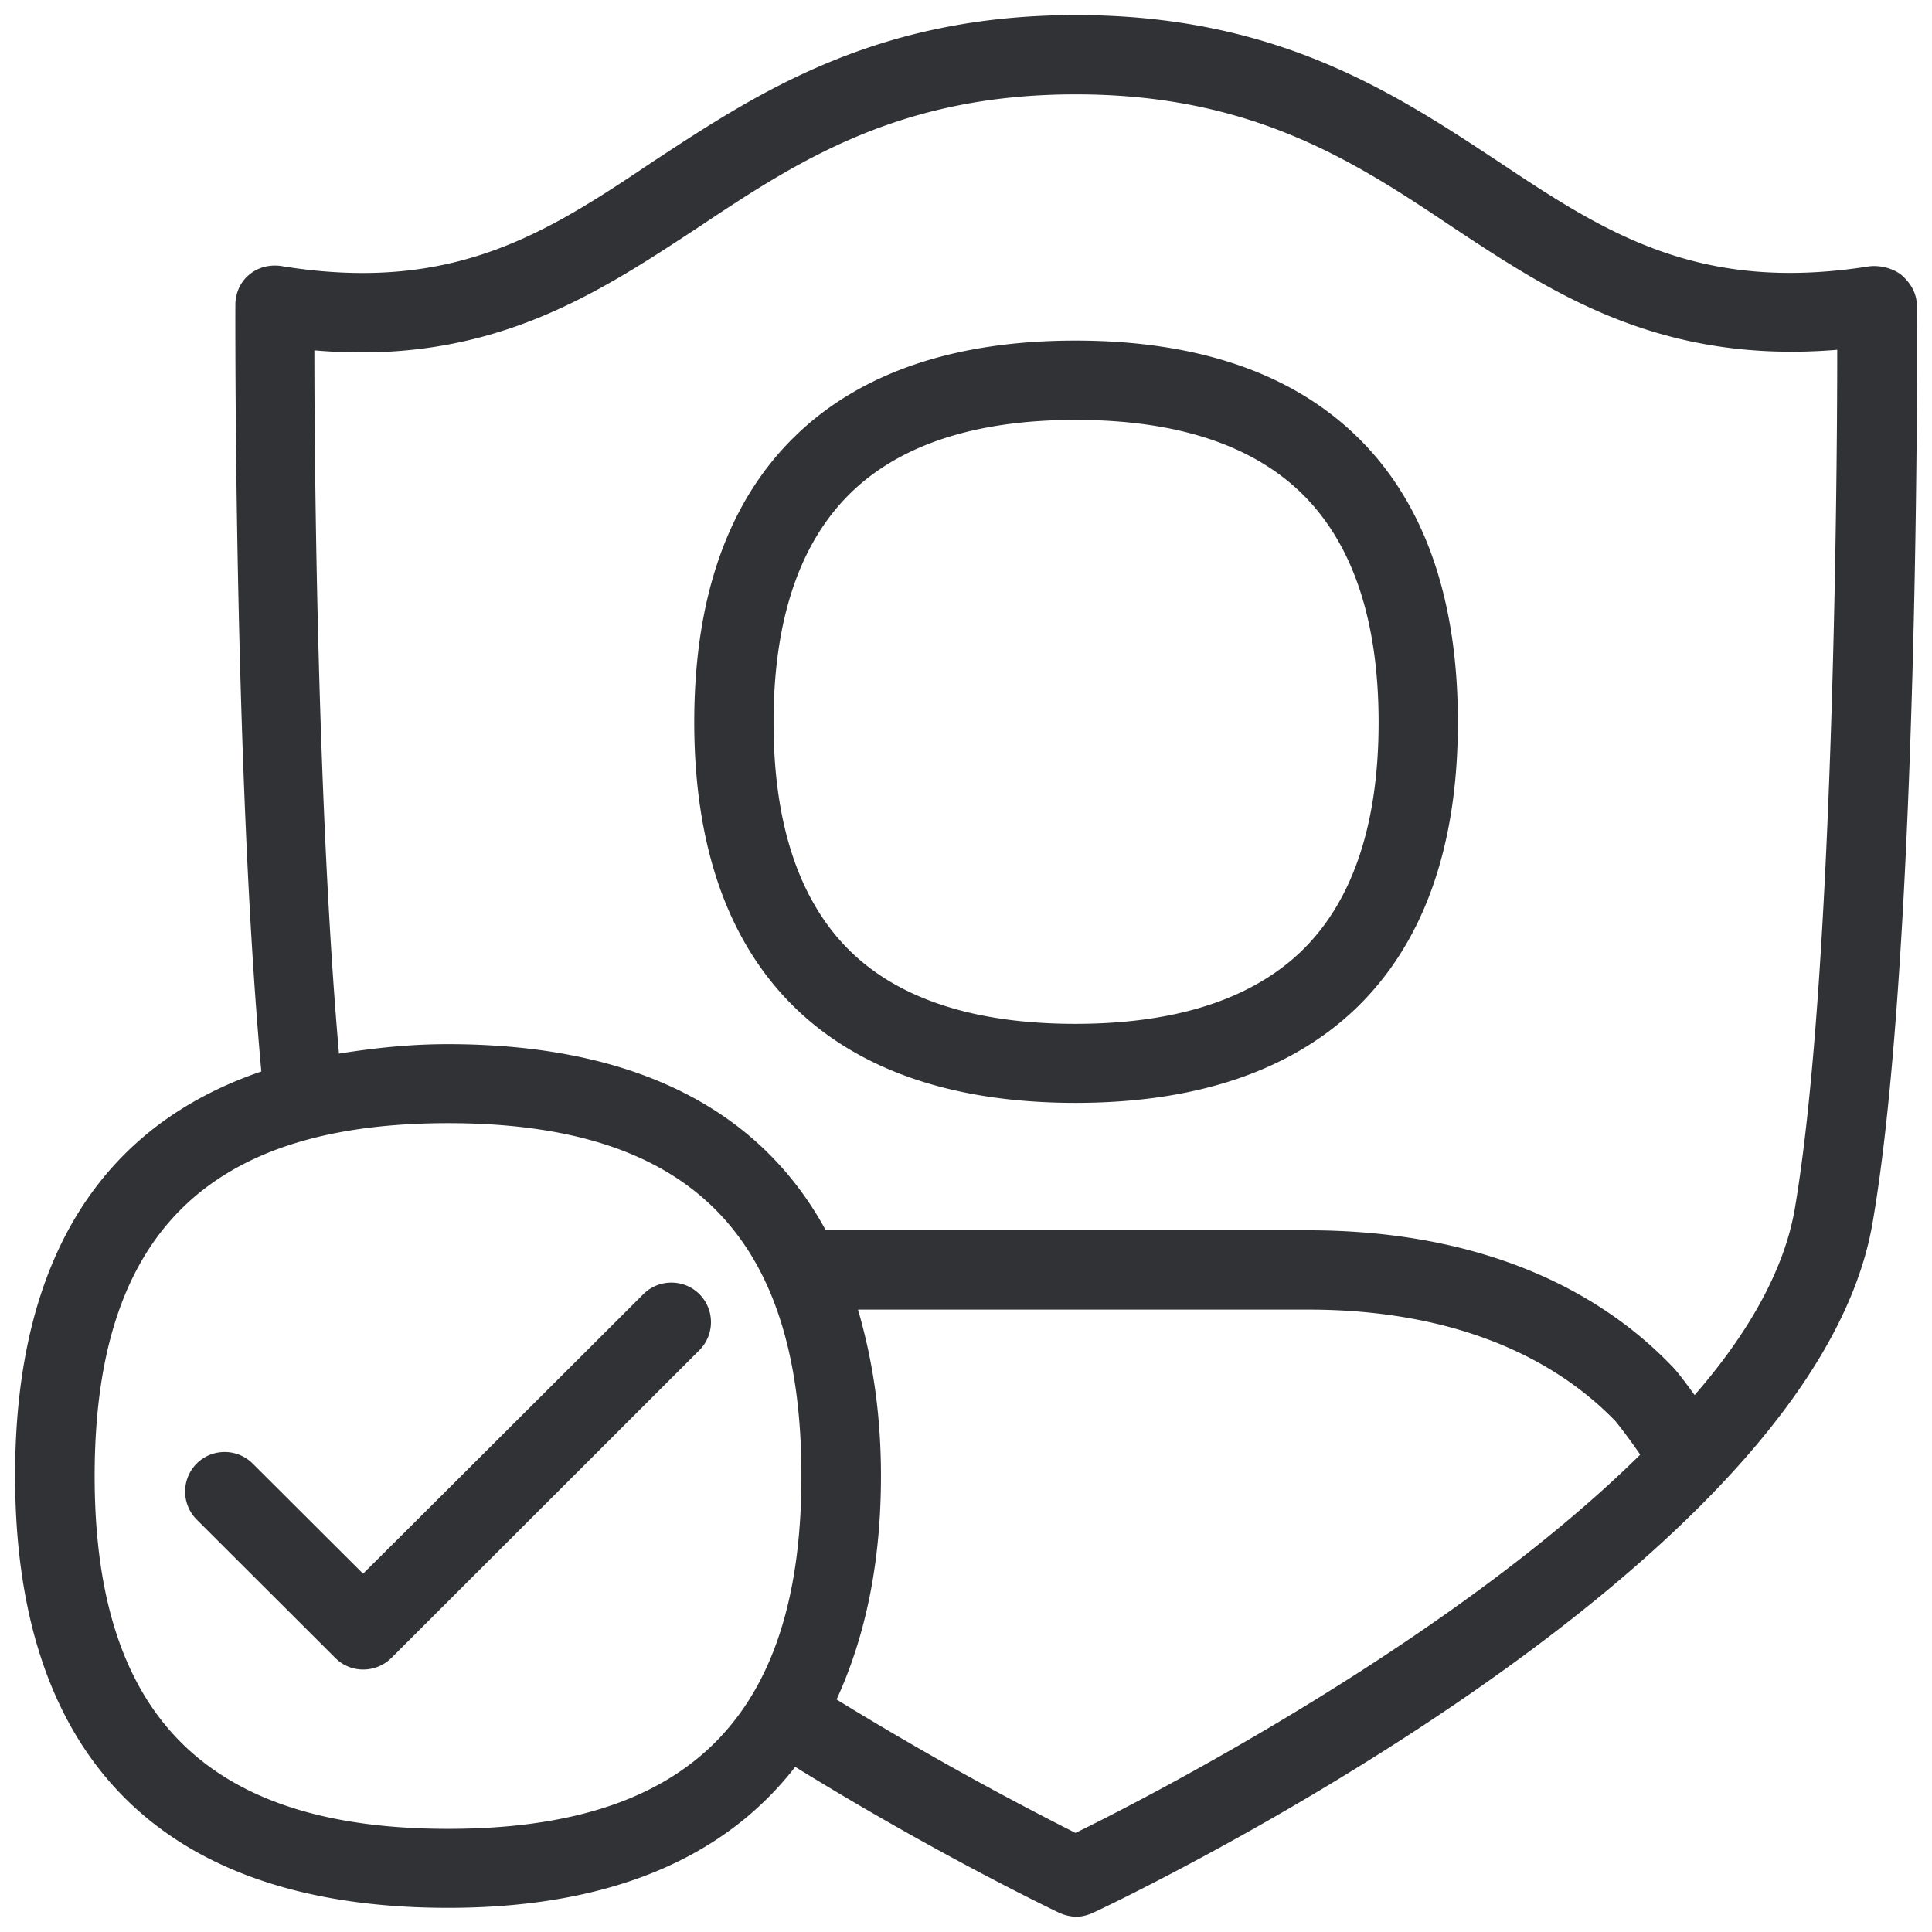 <svg width="64" height="64" viewBox="0 0 64 64" xmlns="http://www.w3.org/2000/svg"><path d="M21.313 42.87c.511-.51 1.345-.51 1.856 0 .51.512.51 1.345 0 1.856l-10.2 10.192c-.512.51-1.345.52-1.856.009l-.01-.01-4.588-4.58a1.315 1.315 0 010-1.855c.51-.51 1.344-.51 1.855 0l3.657 3.648c.01 0 9.286-9.26 9.286-9.26zm21.773-11.338c1.712-1.64 2.582-4.204 2.582-7.601 0-3.406-.87-5.97-2.582-7.62-1.658-1.595-4.16-2.401-7.458-2.401-3.28 0-5.781.806-7.43 2.402-1.704 1.65-2.573 4.213-2.573 7.619 0 3.406.87 5.96 2.564 7.6 1.64 1.587 4.15 2.385 7.43 2.385 3.308 0 5.809-.806 7.467-2.384zm-7.458-20.249c3.998 0 7.117 1.058 9.278 3.137 2.25 2.16 3.388 5.36 3.388 9.502 0 4.141-1.139 7.332-3.388 9.492-2.16 2.062-5.28 3.12-9.278 3.12-3.989 0-7.108-1.05-9.26-3.12-2.231-2.151-3.37-5.342-3.37-9.492 0-4.15 1.13-7.341 3.37-9.502 2.152-2.08 5.271-3.137 9.26-3.137zm23.817 28.818c1.263-7.323 1.416-23.556 1.416-28.513-5.818.475-9.34-1.81-12.71-4.043-3.263-2.187-6.652-4.419-12.505-4.419h-.027c-5.844 0-9.232 2.232-12.495 4.41-3.397 2.232-6.92 4.572-12.71 4.07 0 3.989.107 15.229.815 23.296 1.13-.179 2.313-.313 3.604-.313 5.97 0 10.263 2.016 12.522 6.166h15.973c5.055 0 9.233 1.551 12.074 4.518.161.161.448.547.735.941 1.73-1.99 2.94-4.07 3.308-6.113zM35.628 60.717c2.483-1.21 12.478-6.382 18.707-12.53-.26-.377-.529-.745-.815-1.103-2.34-2.42-5.863-3.702-10.183-3.702H28.422c.475 1.631.761 3.415.761 5.512 0 2.967-.546 5.388-1.47 7.404a108.082 108.082 0 007.915 4.42zm-20.786-.134c7.977 0 11.706-3.729 11.706-11.689 0-7.986-3.729-11.688-11.706-11.688-7.969 0-11.707 3.702-11.707 11.688 0 7.96 3.738 11.689 11.707 11.689zm48.654-50.474c.027.87.08 21.53-1.47 30.431-1.999 11.474-24.838 22.373-25.815 22.822-.18.08-.368.134-.574.134a1.53 1.53 0 01-.555-.134c-.162-.081-4.025-1.919-8.74-4.832-2.42 3.12-6.31 4.67-11.5 4.67C5.78 63.2.5 58.63.5 48.885c0-7.251 2.922-11.607 8.157-13.391-.914-10.021-.86-25.224-.86-25.385 0-.421.179-.789.474-1.022.314-.26.735-.34 1.13-.26 5.656.897 8.74-1.13 12.262-3.496C25.105 3.073 29.004.5 35.628.5h.027c6.633 0 10.523 2.573 13.948 4.831 3.55 2.367 6.633 4.384 12.289 3.496.367-.054.815.054 1.102.287.296.26.502.6.502.995z" fill="#313235" fill-rule="nonzero"/></svg>